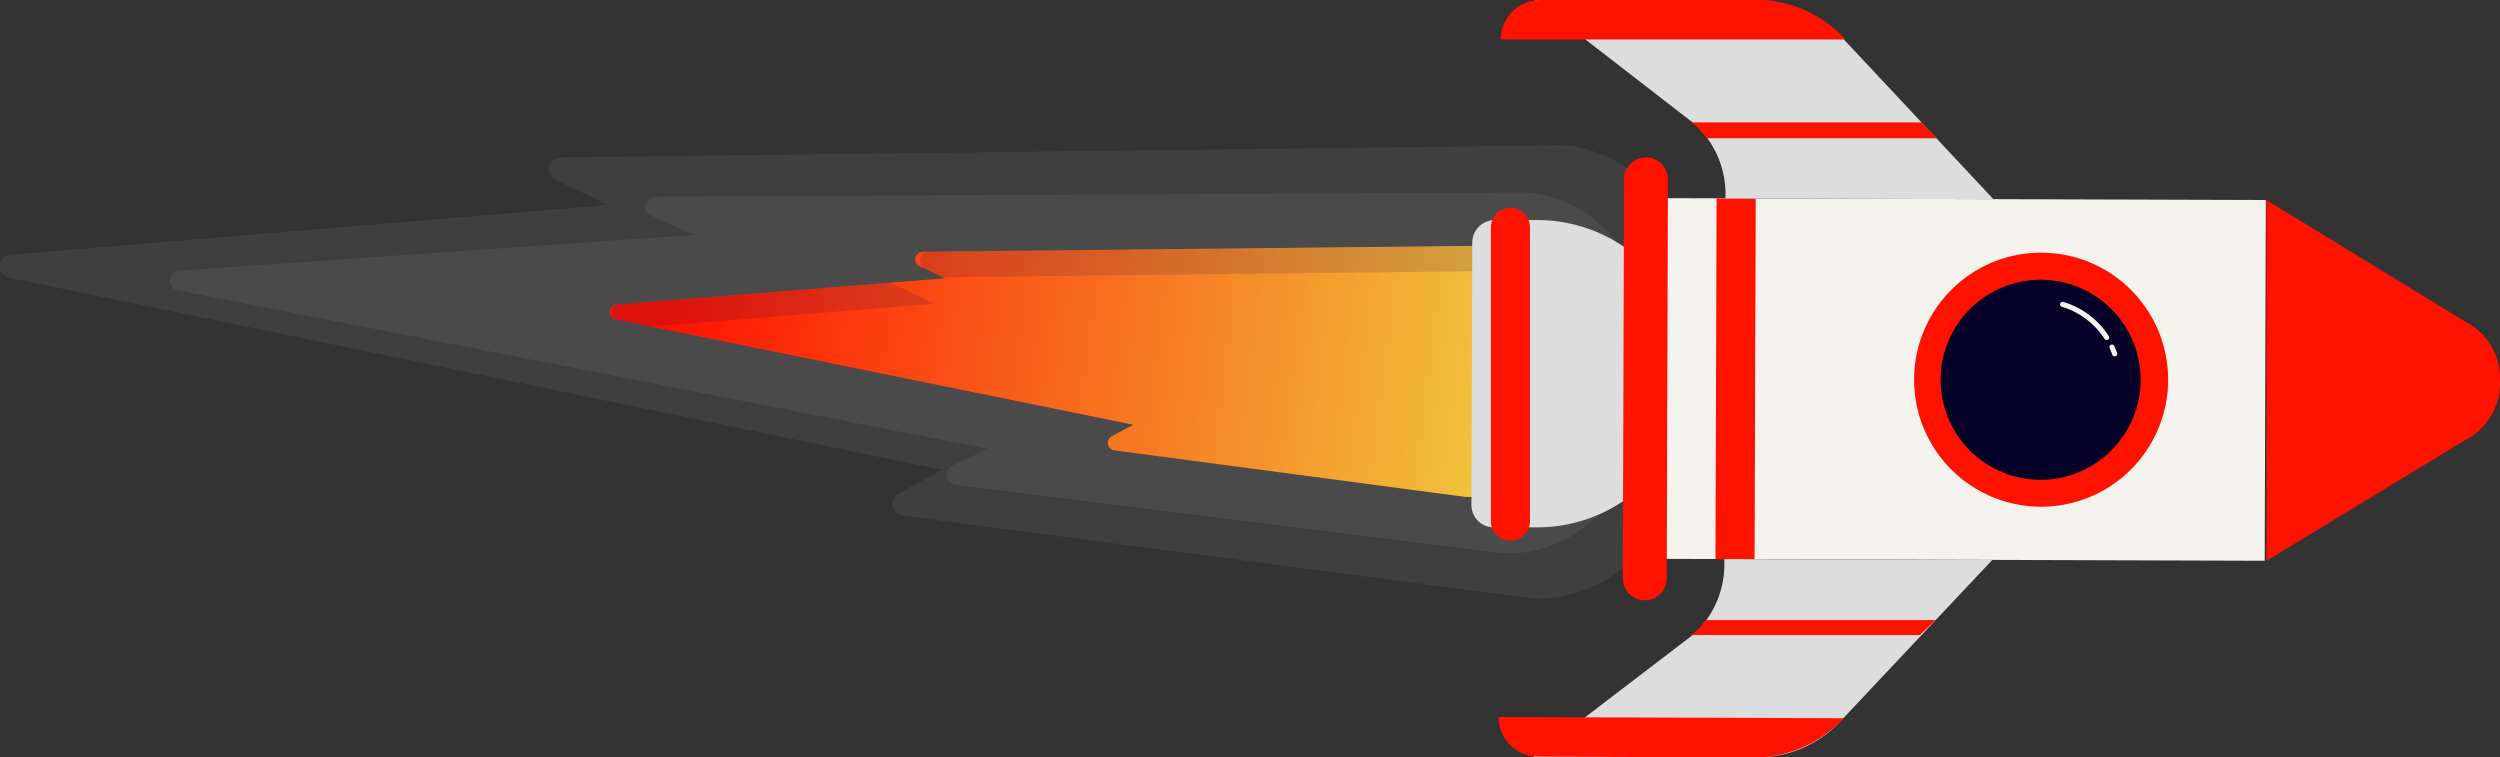 <svg xmlns="http://www.w3.org/2000/svg" xmlns:xlink="http://www.w3.org/1999/xlink" viewBox="0 0 146.44 44.35"><rect x="0" y="0" width="146.44" height="44.35" fill="#333333" stroke="none"/><defs><style>.cls-1{isolation:isolate;}.cls-2{fill:#fff;opacity:0.06;}.cls-3{fill:url(#Degradado_sin_nombre_3);}.cls-4{opacity:0.15;mix-blend-mode:multiply;}.cls-5{fill:#230753;}.cls-6{fill:#ddd;}.cls-7{fill:#ff1200;}.cls-8{fill:#f4f2ed;}.cls-9{fill:#040028;}.cls-10{fill:none;stroke:#f4f2ed;stroke-linecap:round;stroke-linejoin:round;stroke-width:0.3px;}</style><linearGradient id="Degradado_sin_nombre_3" x1="404.45" y1="612.13" x2="445.17" y2="587.14" gradientTransform="matrix(-0.78, -0.63, 0.63, -0.78, 17.07, 752.14)" gradientUnits="userSpaceOnUse"><stop offset="0" stop-color="#f1c13b"/><stop offset="1" stop-color="#ff1200"/></linearGradient></defs><title>ship</title><g class="cls-1"><g id="Layer_2" data-name="Layer 2"><g id="Layer_1-2" data-name="Layer 1"><path class="cls-2" d="M32.81,9.22l58.77-.71c5.15.37,9,6.25,8.47,13.07l-.12,1.73c-.49,6.82-5.11,12.1-10.26,11.73L52.87,30.2a.68.68,0,0,1-.24-1.28l2.56-1.4L.55,16.27a.68.68,0,0,1,.08-1.35l35-2.91-3.09-1.49A.68.68,0,0,1,32.81,9.22Z"/><path class="cls-2" d="M38.37,11.52l51.08-.24c4.5.33,7.85,5,7.46,10.46l-.09,1.37c-.39,5.42-4.39,9.6-8.88,9.28l-32-4a.59.59,0,0,1-.18-1.1l2.11-1L10.39,17a.58.58,0,0,1,.07-1.14l30.22-2.1-2.55-1.14A.58.58,0,0,1,38.37,11.52Z"/><path class="cls-3" d="M54.05,14.75l32.78-.35c2.89.21,5,3.46,4.77,7.23l-.07,1c-.27,3.76-2.86,6.68-5.75,6.47L65.27,26.38a.44.44,0,0,1-.15-.82l1.26-.68-30.3-6.17a.44.44,0,0,1,.06-.87L55.36,16.3l-1.49-.71A.44.44,0,0,1,54.05,14.75Z"/><g class="cls-4"><path class="cls-5" d="M86.22,15.89c2.89.21,5,3.47,4.77,7.24l-.07.95A8.15,8.15,0,0,1,90.56,26a8.49,8.49,0,0,0,1-3.36l.07-1c.27-3.77-1.88-7-4.77-7.23l-32.43.35a.52.52,0,0,0-.22,1l1,.48Z"/><path class="cls-5" d="M38.12,19.13l16.63-1.34-2.6-1.23L36.24,17.84a.46.46,0,0,0-.06.9Z"/></g><path class="cls-6" d="M86.19,29.56a1.31,1.31,0,0,0,1.31,1.33h2.55a9,9,0,0,0,9-9h0a9,9,0,0,0-9-9H87.56a1.32,1.32,0,0,0-1.32,1.32Z"/><path class="cls-7" d="M87.33,30.52l0-17.21a1.15,1.15,0,0,1,1.15-1.14h0a1.15,1.15,0,0,1,1.14,1.15l0,17.21a1.15,1.15,0,0,1-1.15,1.14h0A1.15,1.15,0,0,1,87.33,30.52Z"/><rect class="cls-8" x="103.95" y="4.06" width="21.13" height="36.35" transform="translate(91.92 136.67) rotate(-89.82)"/><path class="cls-7" d="M144.38,25.79a3.74,3.74,0,0,0,2.06-3.46,3.73,3.73,0,0,0-2-3.47l-11.68-7.14,0,10.57,0,10.56Z"/><path class="cls-7" d="M96.34,35.16a1.28,1.28,0,0,1-1.28-1.29l.07-23.36a1.29,1.29,0,0,1,1.29-1.29h0a1.28,1.28,0,0,1,1.28,1.29l-.07,23.37a1.28,1.28,0,0,1-1.29,1.28Z"/><path class="cls-7" d="M119.5,29.68A7.44,7.44,0,1,1,127,22.27,7.44,7.44,0,0,1,119.5,29.68Z"/><rect class="cls-7" x="91.1" y="21.04" width="21.13" height="2.29" transform="translate(79.16 123.79) rotate(-89.82)"/><path class="cls-6" d="M116.77,11.67l-9-9.61a6.63,6.63,0,0,0-4.86-2L89.88,0,99.3,7.29a5.6,5.6,0,0,1,1.77,4.33Z"/><path class="cls-7" d="M87.91,2.31h0A2.31,2.31,0,0,1,90.23,0l13.11,0a7.2,7.2,0,0,1,4.76,2.31Z"/><path class="cls-7" d="M112.57,7.17l-13.48,0,.21.16a4.15,4.15,0,0,1,.68.77l13.46,0Z"/><path class="cls-6" d="M116.7,32.8l-9,9.56a6.63,6.63,0,0,1-4.87,2l-13.05,0,9.46-7.23A5.59,5.59,0,0,0,101,32.75Z"/><path class="cls-7" d="M87.78,42h0a2.31,2.31,0,0,0,2.31,2.32l13.11.05A7.25,7.25,0,0,0,108,42.07Z"/><path class="cls-7" d="M113.38,36.32l-13.46,0a4.4,4.4,0,0,1-.72.79L99,37.2l13.46,0Z"/><path class="cls-9" d="M120.27,28.06a5.86,5.86,0,1,1,5.11-5.45A5.87,5.87,0,0,1,120.27,28.06Z"/><path class="cls-10" d="M123.71,20.33c.06.13.11.27.16.4"/><path class="cls-10" d="M120.82,17.83a4.63,4.63,0,0,1,2.58,1.94"/></g></g></g></svg>
